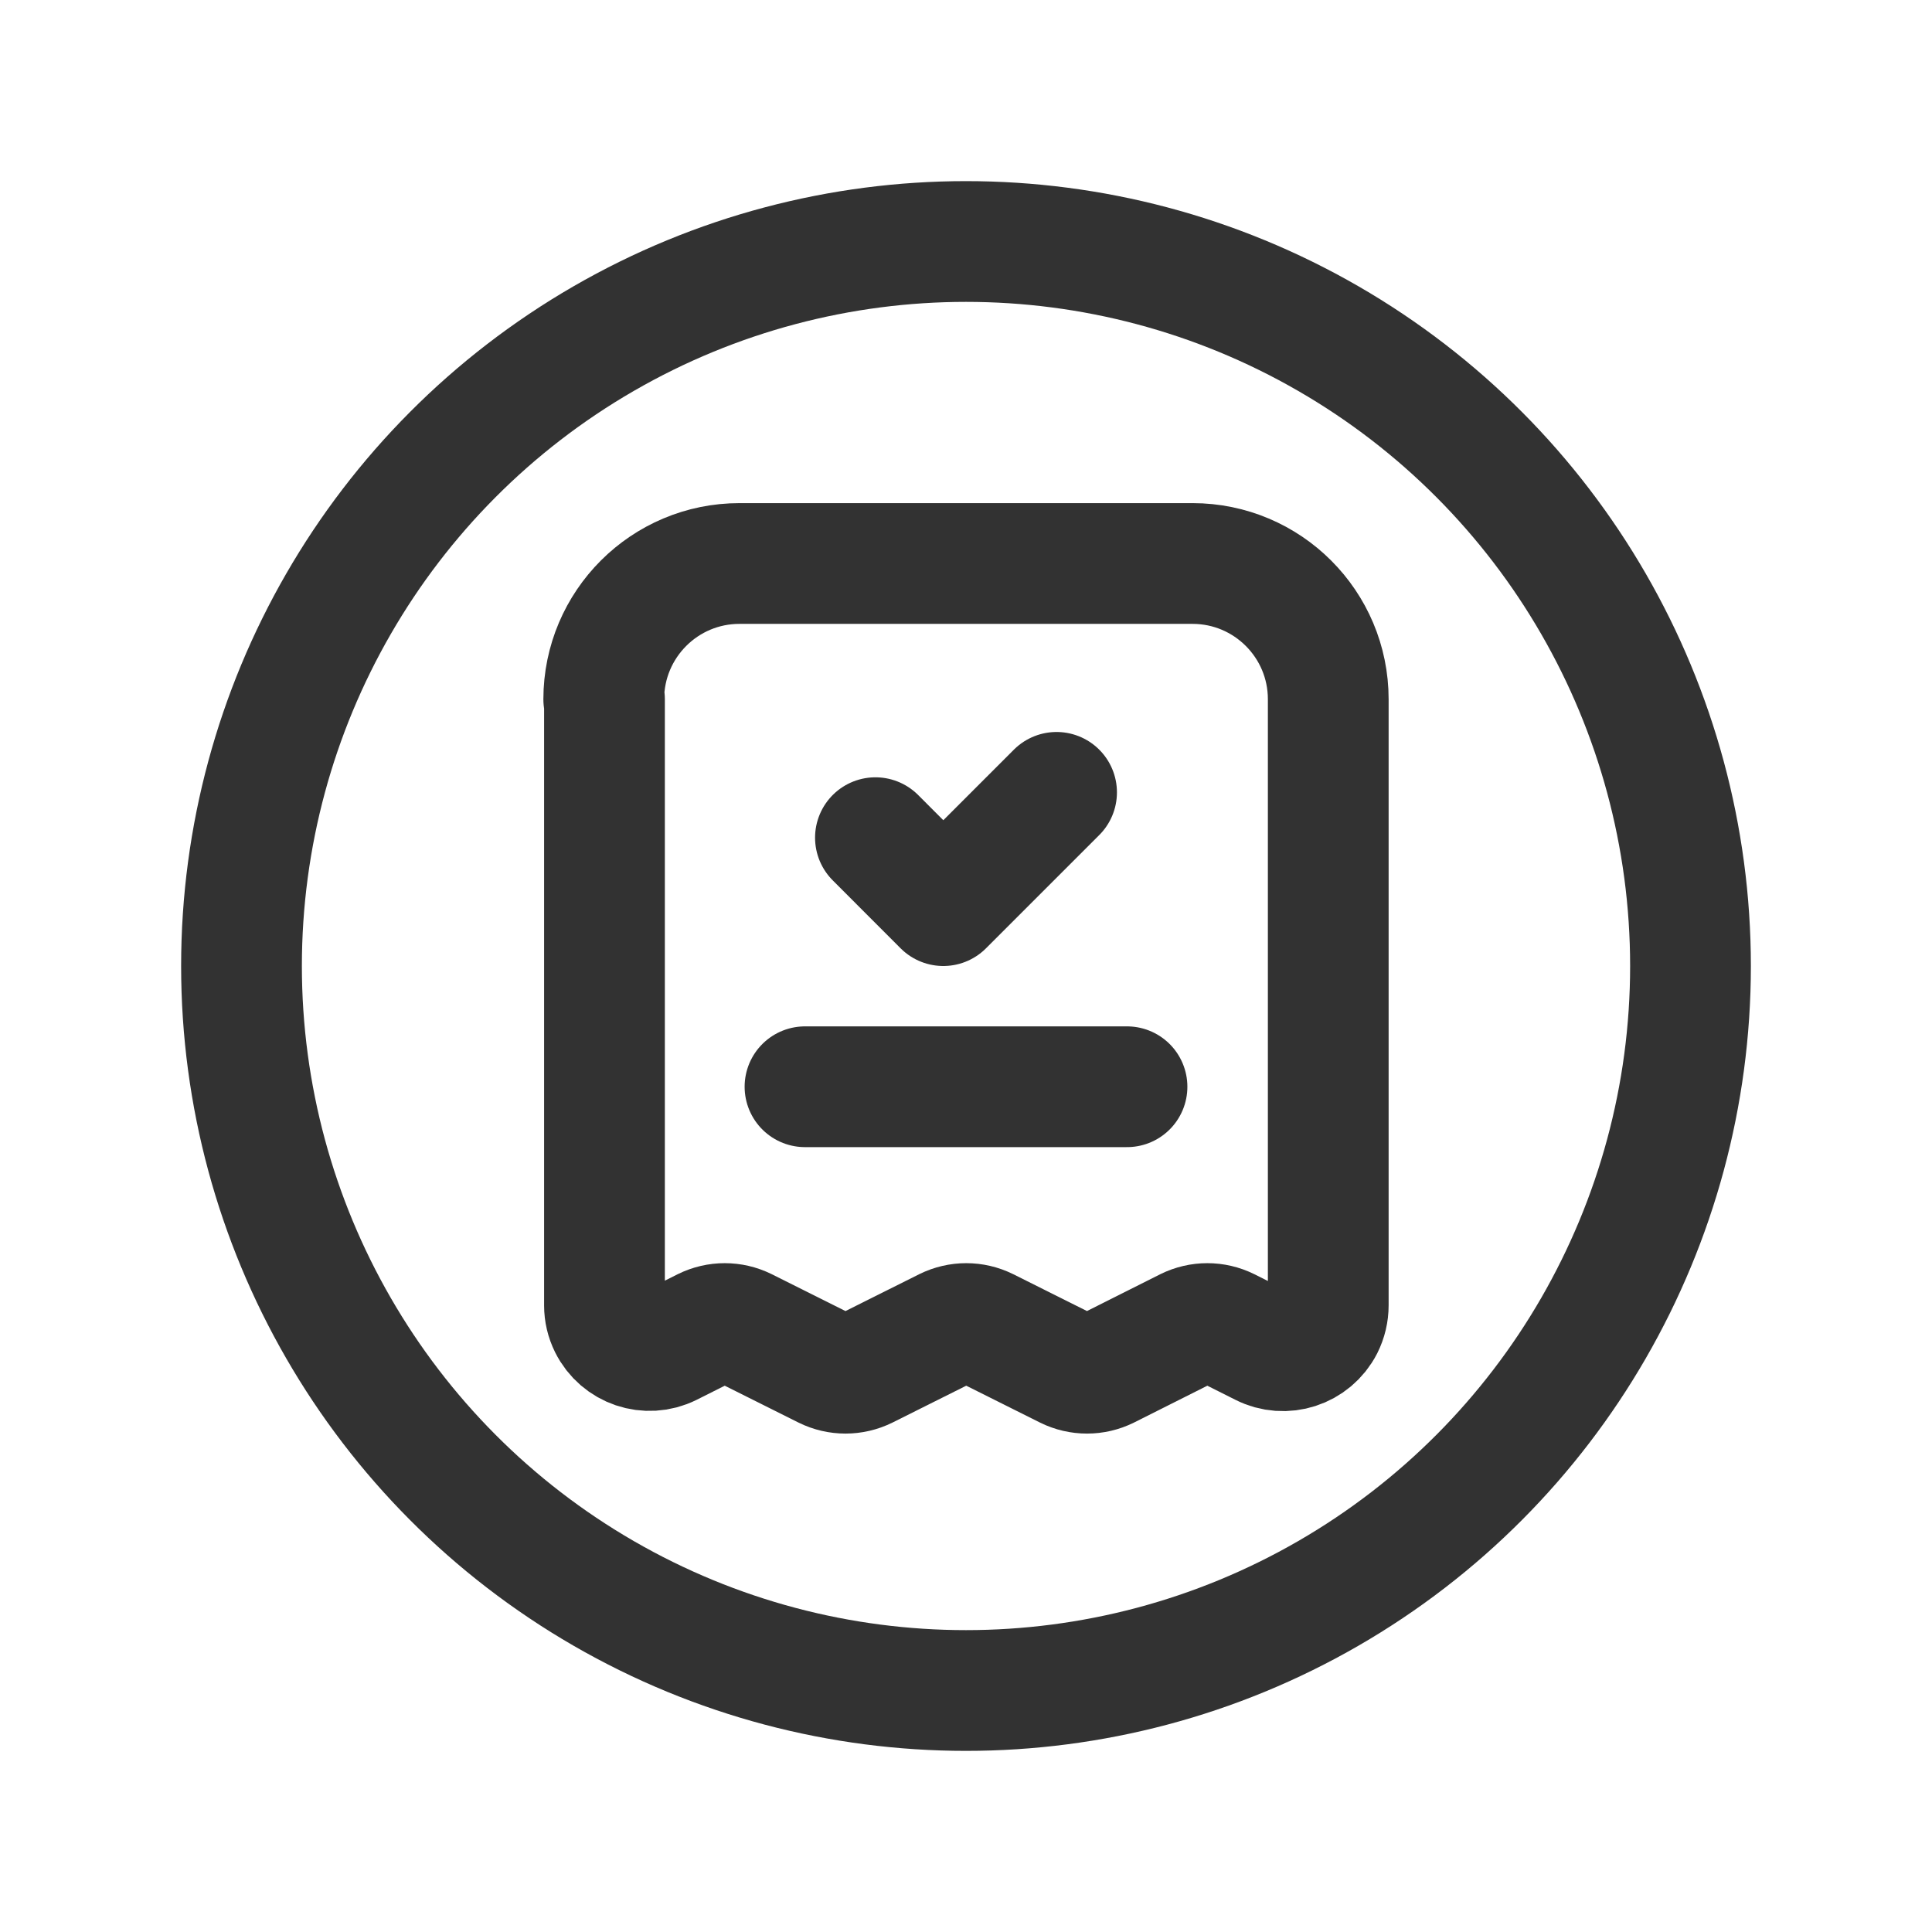 <?xml version="1.0" encoding="UTF-8"?><svg version="1.1" viewBox="0 0 24 24" xmlns="http://www.w3.org/2000/svg" xmlns:xlink="http://www.w3.org/1999/xlink"><g fill="none"><path d="M0 0h24v24h-24Z"></path><path stroke="#323232" stroke-linecap="round" stroke-linejoin="round" stroke-width="1.5" d="M13.125 9.843l-1.407 1.407 -.843-.844"></path><path stroke="#323232" stroke-linecap="round" stroke-linejoin="round" stroke-width="1.5" d="M10 13.5h4"></path><path stroke="#323232" stroke-linecap="round" stroke-linejoin="round" stroke-width="1.5" d="M7.5 8.686l5.53632e-09-9.29928e-06c.001-.932.756-1.687 1.688-1.686 1.97578e-07 1.1817e-10 3.9519e-07 2.36399e-10 5.92768e-07 3.54641e-10h5.626l-3.2016e-08-1.7053e-13c.931 4.95439e-06 1.686.755 1.686 1.686 -1.75759e-09 0-1.00596e-07.001-2.96514e-07.001v7.529l5.50983e-10 2.51939e-05c0 .09-.021.178-.061.258l1.53399e-08-2.984e-08c-.142.276-.48.386-.757.245l-.434-.218 2.66924e-08 1.31413e-08c-.158-.078-.342-.078-.5-2.62827e-08l-.995.5 2.66924e-08-1.31413e-08c-.158.078-.342.078-.5 2.62827e-08l-1-.5 3.15723e-08 1.56469e-08c-.158-.078-.342-.078-.5-3.12938e-08l-1 .5 3.15723e-08-1.56469e-08c-.158.078-.342.078-.5 3.12938e-08l-1-.5 3.15723e-08 1.56469e-08c-.158-.078-.342-.078-.5-3.12938e-08l-.434.218 4.20039e-08-2.08058e-08c-.278.138-.614.024-.752-.254 -.038-.077-.058-.161-.058-.246v-7.532Z"></path><circle cx="12" cy="12" r="9" stroke="#323232" stroke-linecap="round" stroke-linejoin="round" stroke-width="1.5"></circle></g></svg>